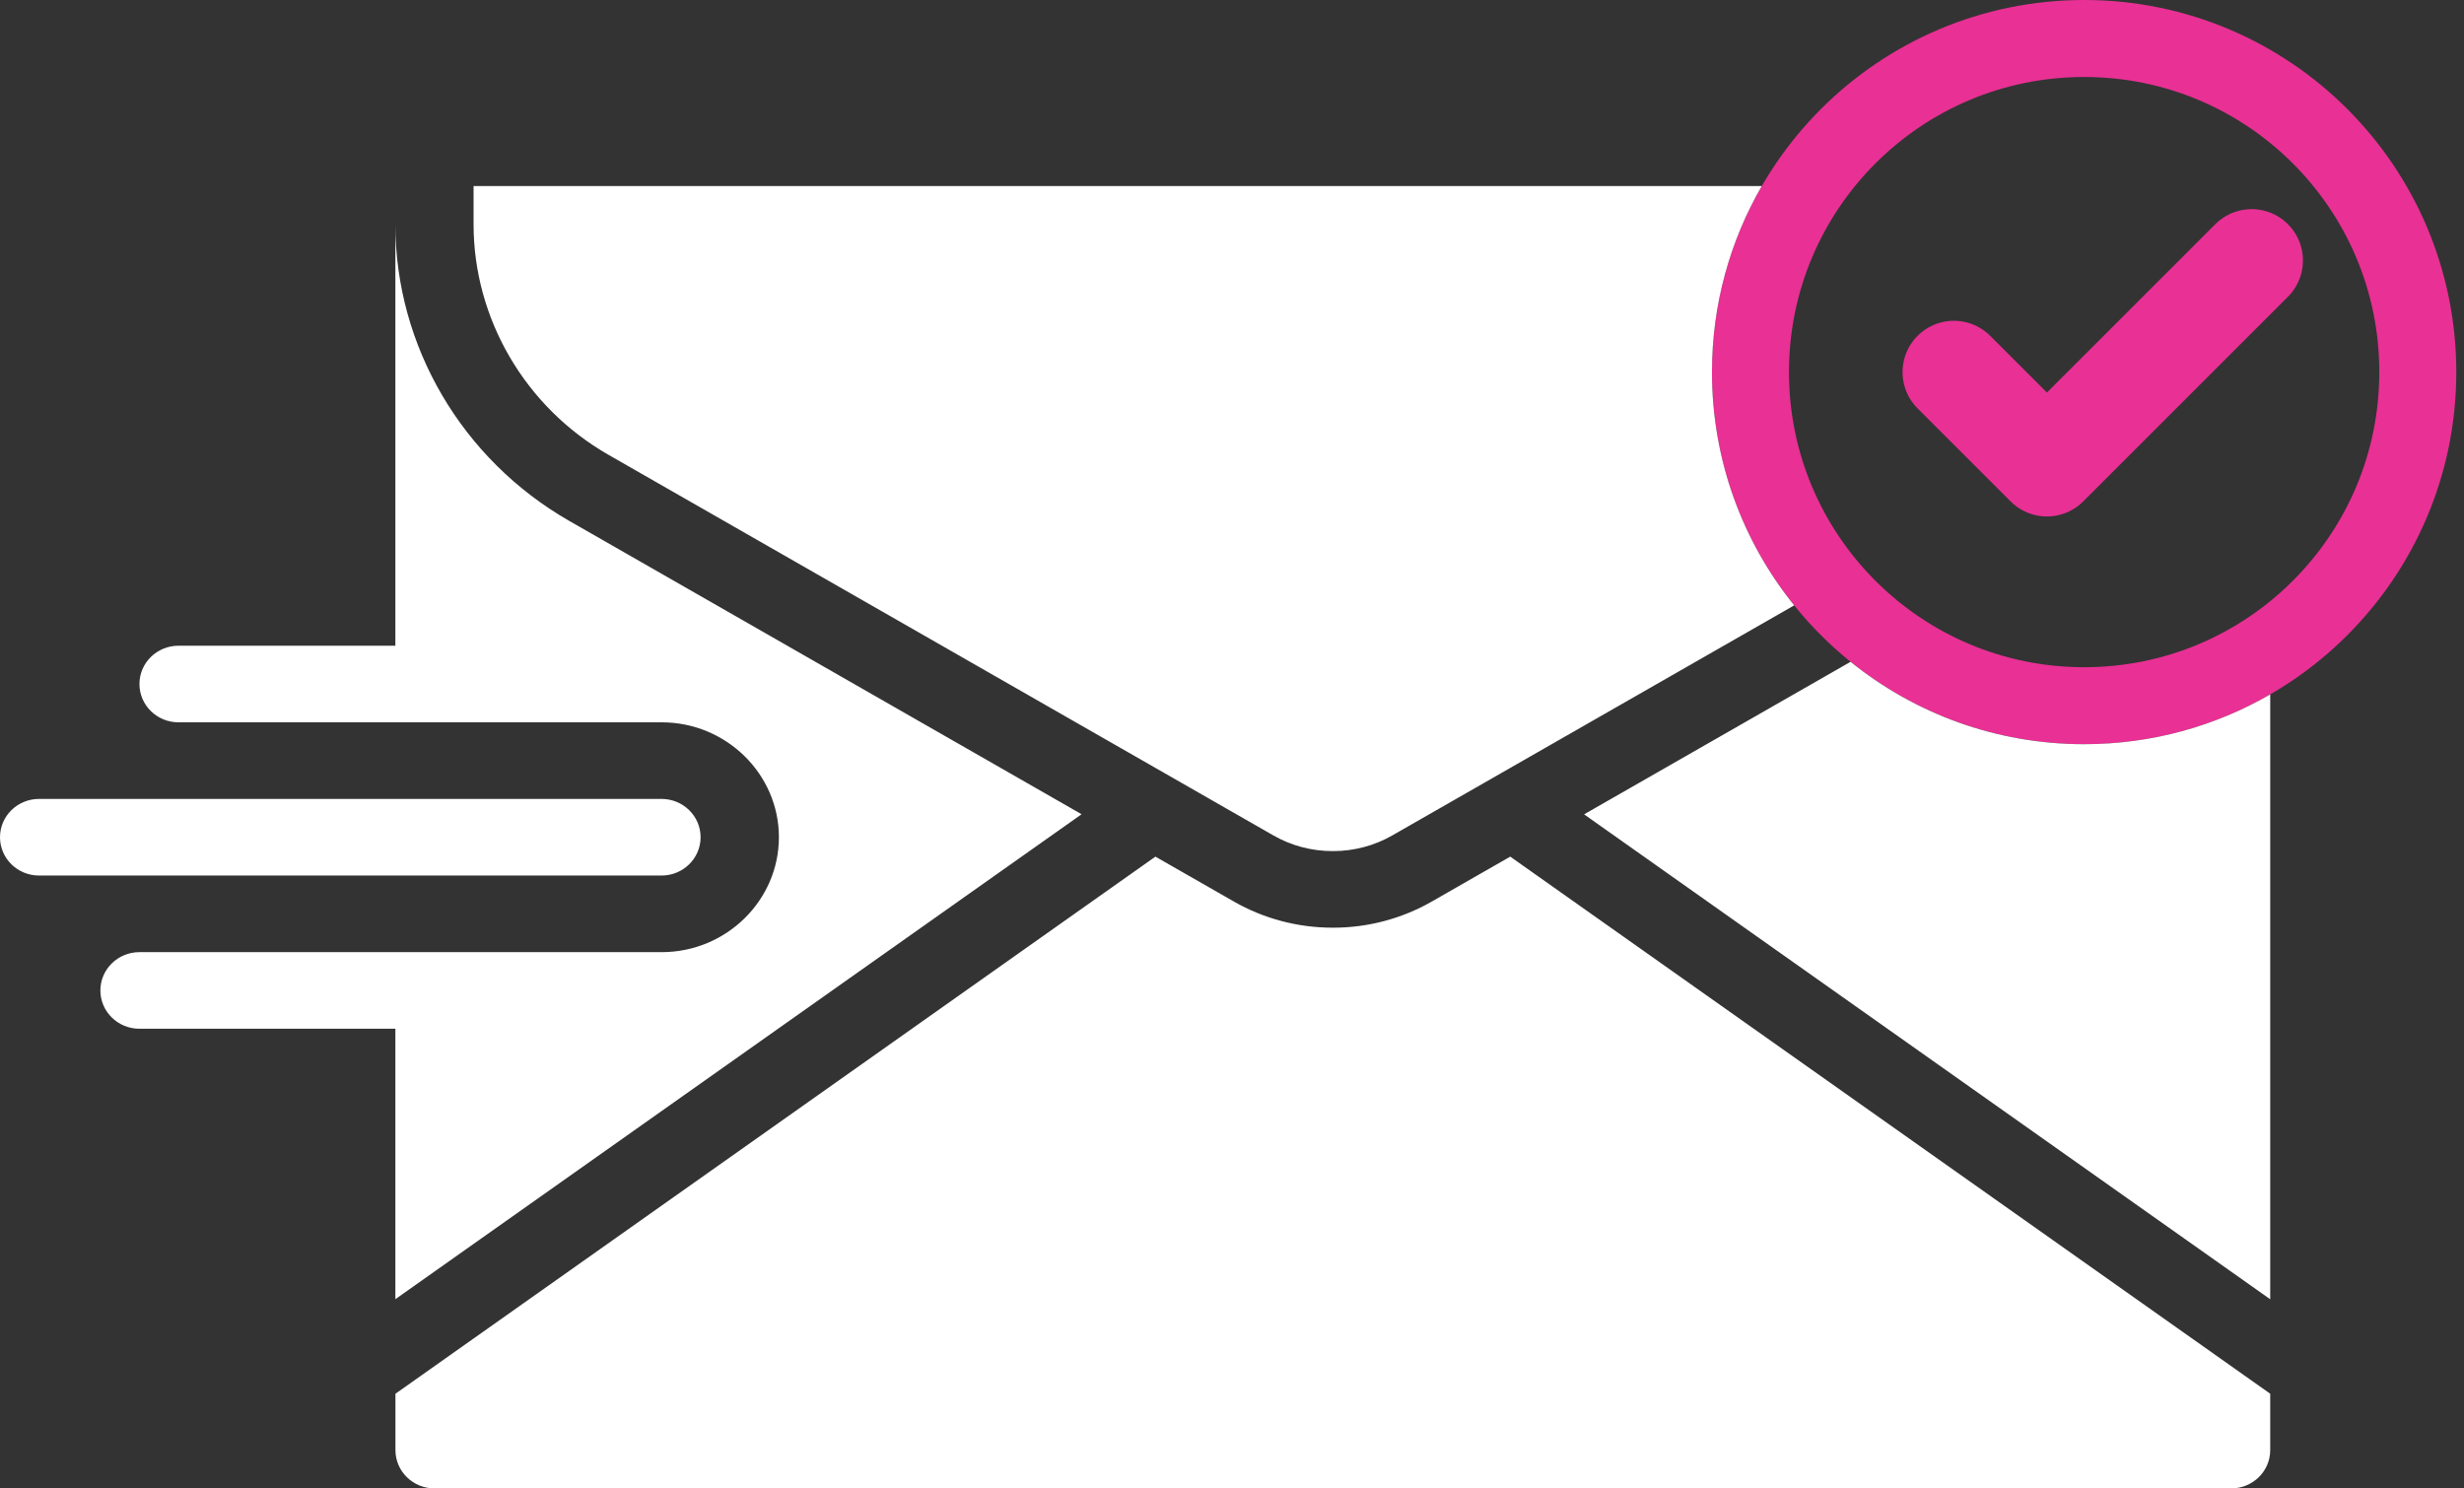 <svg width="96" height="58" viewBox="0 0 96 58" fill="none" xmlns="http://www.w3.org/2000/svg">
    <rect x="0" y="0" width="96" height="58" fill="#333333" stroke="none"/>
    <circle cx="81.2" cy="14.5" r="13" stroke="#E93095" stroke-width="3"/>
    <path fill-rule="evenodd" clip-rule="evenodd" d="M68.64 7.25H18.451V8.743C18.451 12.426 20.465 15.867 23.707 17.723L49.611 32.554C50.307 32.954 51.104 33.165 51.912 33.165H51.945C52.754 33.165 53.55 32.954 54.245 32.555L58.125 30.334C58.13 30.331 58.136 30.327 58.142 30.324L58.151 30.319L69.903 23.59C67.899 21.104 66.7 17.942 66.7 14.5C66.7 11.859 67.406 9.383 68.64 7.25ZM88.45 27.06C86.317 28.294 83.841 29 81.2 29C77.754 29 74.588 27.797 72.1 25.789L61.718 31.733L88.45 50.629V27.06ZM42.14 31.729L22.175 20.296C18.006 17.907 15.404 13.489 15.404 8.743V25.162H6.955C6.114 25.162 5.433 25.83 5.433 26.654C5.433 27.479 6.114 28.147 6.955 28.147H15.404H21.209H25.782C28.293 28.147 30.347 30.162 30.347 32.625C30.347 35.088 28.293 37.103 25.782 37.103H24.252H15.404H5.433C4.592 37.103 3.911 37.771 3.911 38.596C3.911 39.42 4.592 40.088 5.433 40.088H15.404V50.626L42.14 31.729ZM51.945 36.15C53.293 36.15 54.62 35.798 55.781 35.133L58.841 33.381L88.45 54.31V56.507C88.45 57.332 87.769 58 86.928 58H16.929C16.088 58 15.407 57.332 15.407 56.507V54.311L45.016 33.381L48.075 35.132C49.237 35.798 50.565 36.15 51.924 36.15H51.945ZM27.296 32.625C27.296 31.801 26.615 31.132 25.774 31.132H1.522C0.681 31.132 0 31.801 0 32.625C0 33.449 0.681 34.118 1.522 34.118H25.774C26.615 34.118 27.296 33.449 27.296 32.625Z" fill="white"/>
    <path d="M87.725 10.15L79.75 18.125L76.125 14.5" stroke="#E93095" stroke-width="4" stroke-linecap="round" stroke-linejoin="round"/>
</svg>
